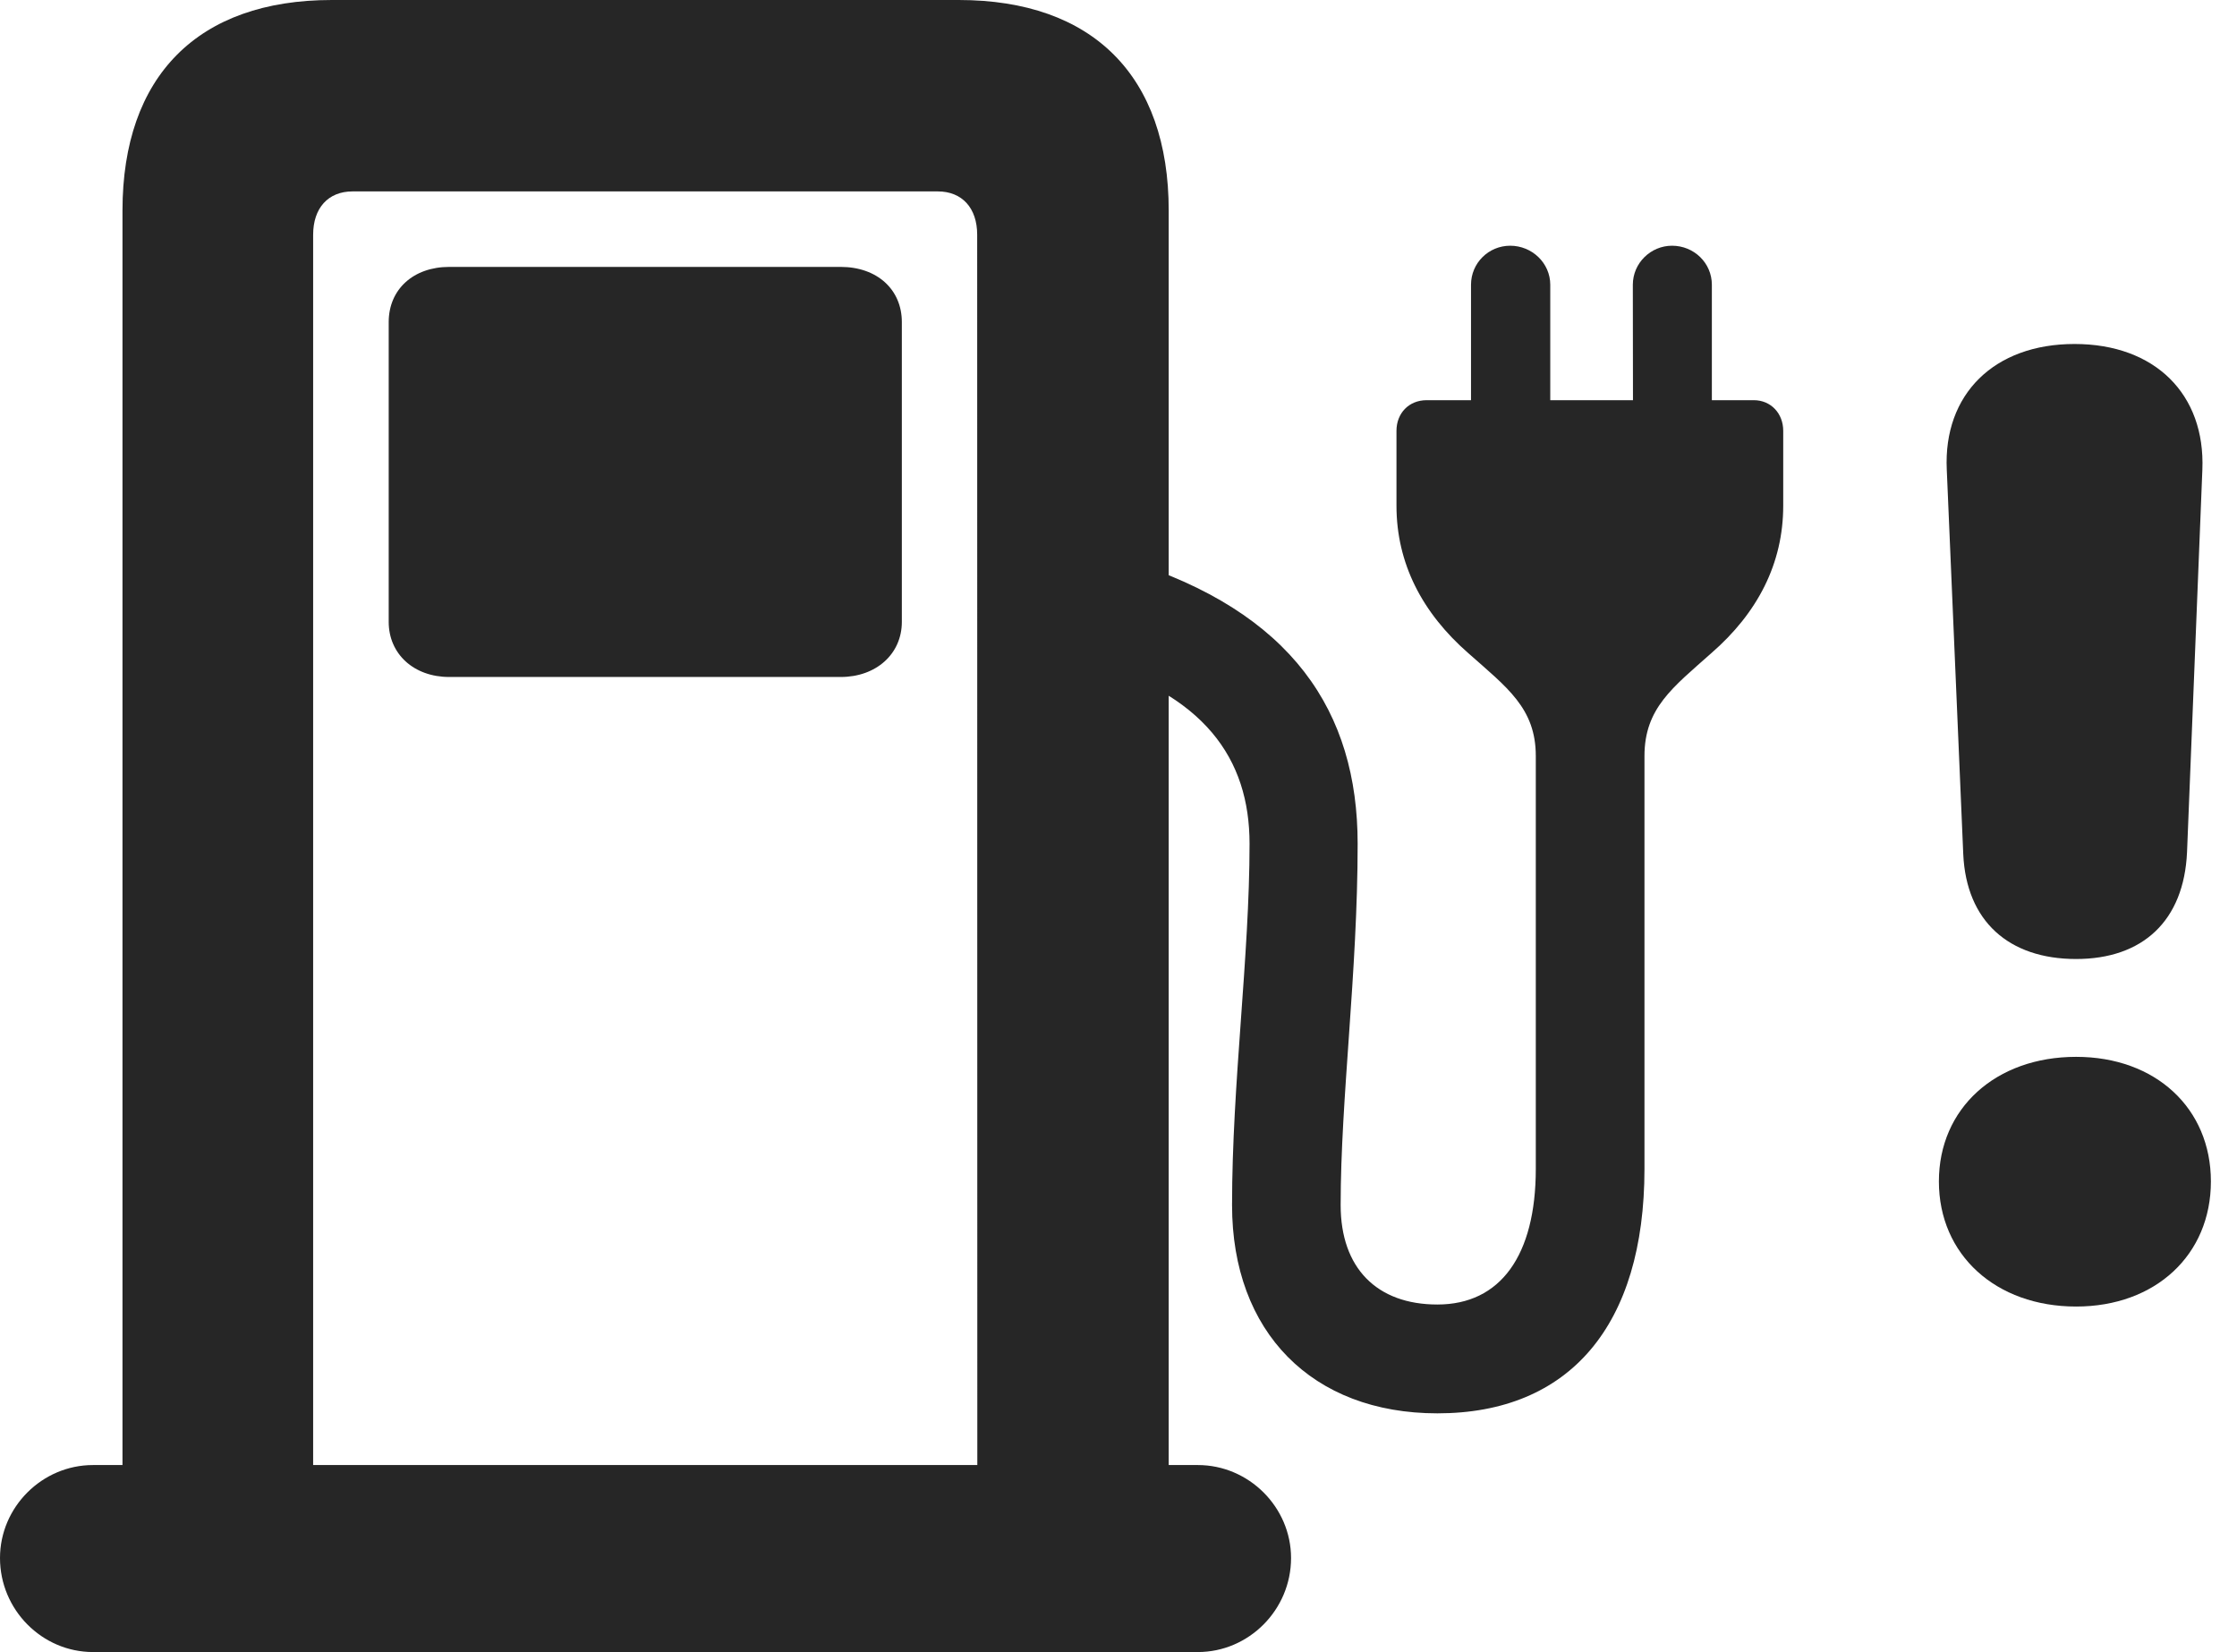 <?xml version="1.0" encoding="UTF-8"?>
<!--Generator: Apple Native CoreSVG 326-->
<!DOCTYPE svg PUBLIC "-//W3C//DTD SVG 1.1//EN" "http://www.w3.org/Graphics/SVG/1.1/DTD/svg11.dtd">
<svg version="1.1" xmlns="http://www.w3.org/2000/svg" xmlns:xlink="http://www.w3.org/1999/xlink"
       viewBox="0 0 30.939 22.846">
       <g>
              <rect height="22.846" opacity="0" width="30.939" x="0" y="0" />
              <path d="M1.694 22.032L4.331 22.032L4.331 3.246C4.331 2.879 4.537 2.647 4.876 2.647L12.97 2.647C13.307 2.647 13.515 2.877 13.515 3.246L13.517 22.032L16.164 22.032L16.164 2.913C16.164 1.05 15.113 0 13.26 0L4.588 0C2.738 0 1.694 1.05 1.694 2.913ZM6.213 9.362L11.628 9.362C12.117 9.362 12.473 9.044 12.473 8.6L12.473 4.454C12.473 4.002 12.129 3.691 11.628 3.691L6.213 3.691C5.717 3.691 5.376 4.002 5.376 4.454L5.376 8.6C5.376 9.044 5.724 9.362 6.213 9.362ZM0 21.546C0 22.261 0.581 22.846 1.286 22.846L16.567 22.846C17.273 22.846 17.856 22.261 17.856 21.546C17.856 20.843 17.273 20.26 16.567 20.26L1.286 20.26C0.583 20.26 0 20.84 0 21.546ZM21.241 10.455L21.241 16.163C21.241 17.365 20.75 18.04 19.88 18.04C19.041 18.04 18.542 17.534 18.542 16.666C18.542 15.194 18.777 13.446 18.777 11.668C18.777 9.847 17.877 8.459 15.575 7.745L14.97 9.125C16.662 9.582 17.282 10.496 17.282 11.668C17.282 13.23 17.04 14.986 17.04 16.666C17.04 18.421 18.147 19.545 19.88 19.545C21.71 19.545 22.744 18.326 22.744 16.163L22.744 10.455C22.744 9.792 23.137 9.506 23.669 9.032C24.309 8.476 24.663 7.792 24.663 6.993L24.663 5.958C24.663 5.716 24.491 5.534 24.256 5.534L23.676 5.534L23.676 3.938C23.676 3.637 23.429 3.398 23.125 3.398C22.832 3.398 22.583 3.637 22.583 3.938L22.585 5.534L21.441 5.534L21.441 3.938C21.441 3.637 21.188 3.398 20.887 3.398C20.589 3.398 20.345 3.637 20.345 3.938L20.345 5.534L19.732 5.534C19.484 5.534 19.314 5.716 19.314 5.958L19.314 6.993C19.314 7.792 19.671 8.476 20.307 9.032C20.841 9.506 21.241 9.792 21.241 10.455Z"
                     fill="currentColor" fill-opacity="0.85" />
              <path d="M28.714 18.068C29.813 18.068 30.578 17.352 30.578 16.338C30.578 15.328 29.815 14.615 28.714 14.615C27.601 14.615 26.816 15.328 26.816 16.338C26.816 17.352 27.603 18.068 28.714 18.068ZM28.714 13.262C29.633 13.262 30.206 12.736 30.248 11.783L30.46 6.495C30.502 5.453 29.806 4.757 28.692 4.757C27.579 4.757 26.876 5.453 26.925 6.495L27.153 11.813C27.195 12.736 27.78 13.262 28.714 13.262Z"
                     fill="currentColor" fill-opacity="0.85" />
       </g>
</svg>